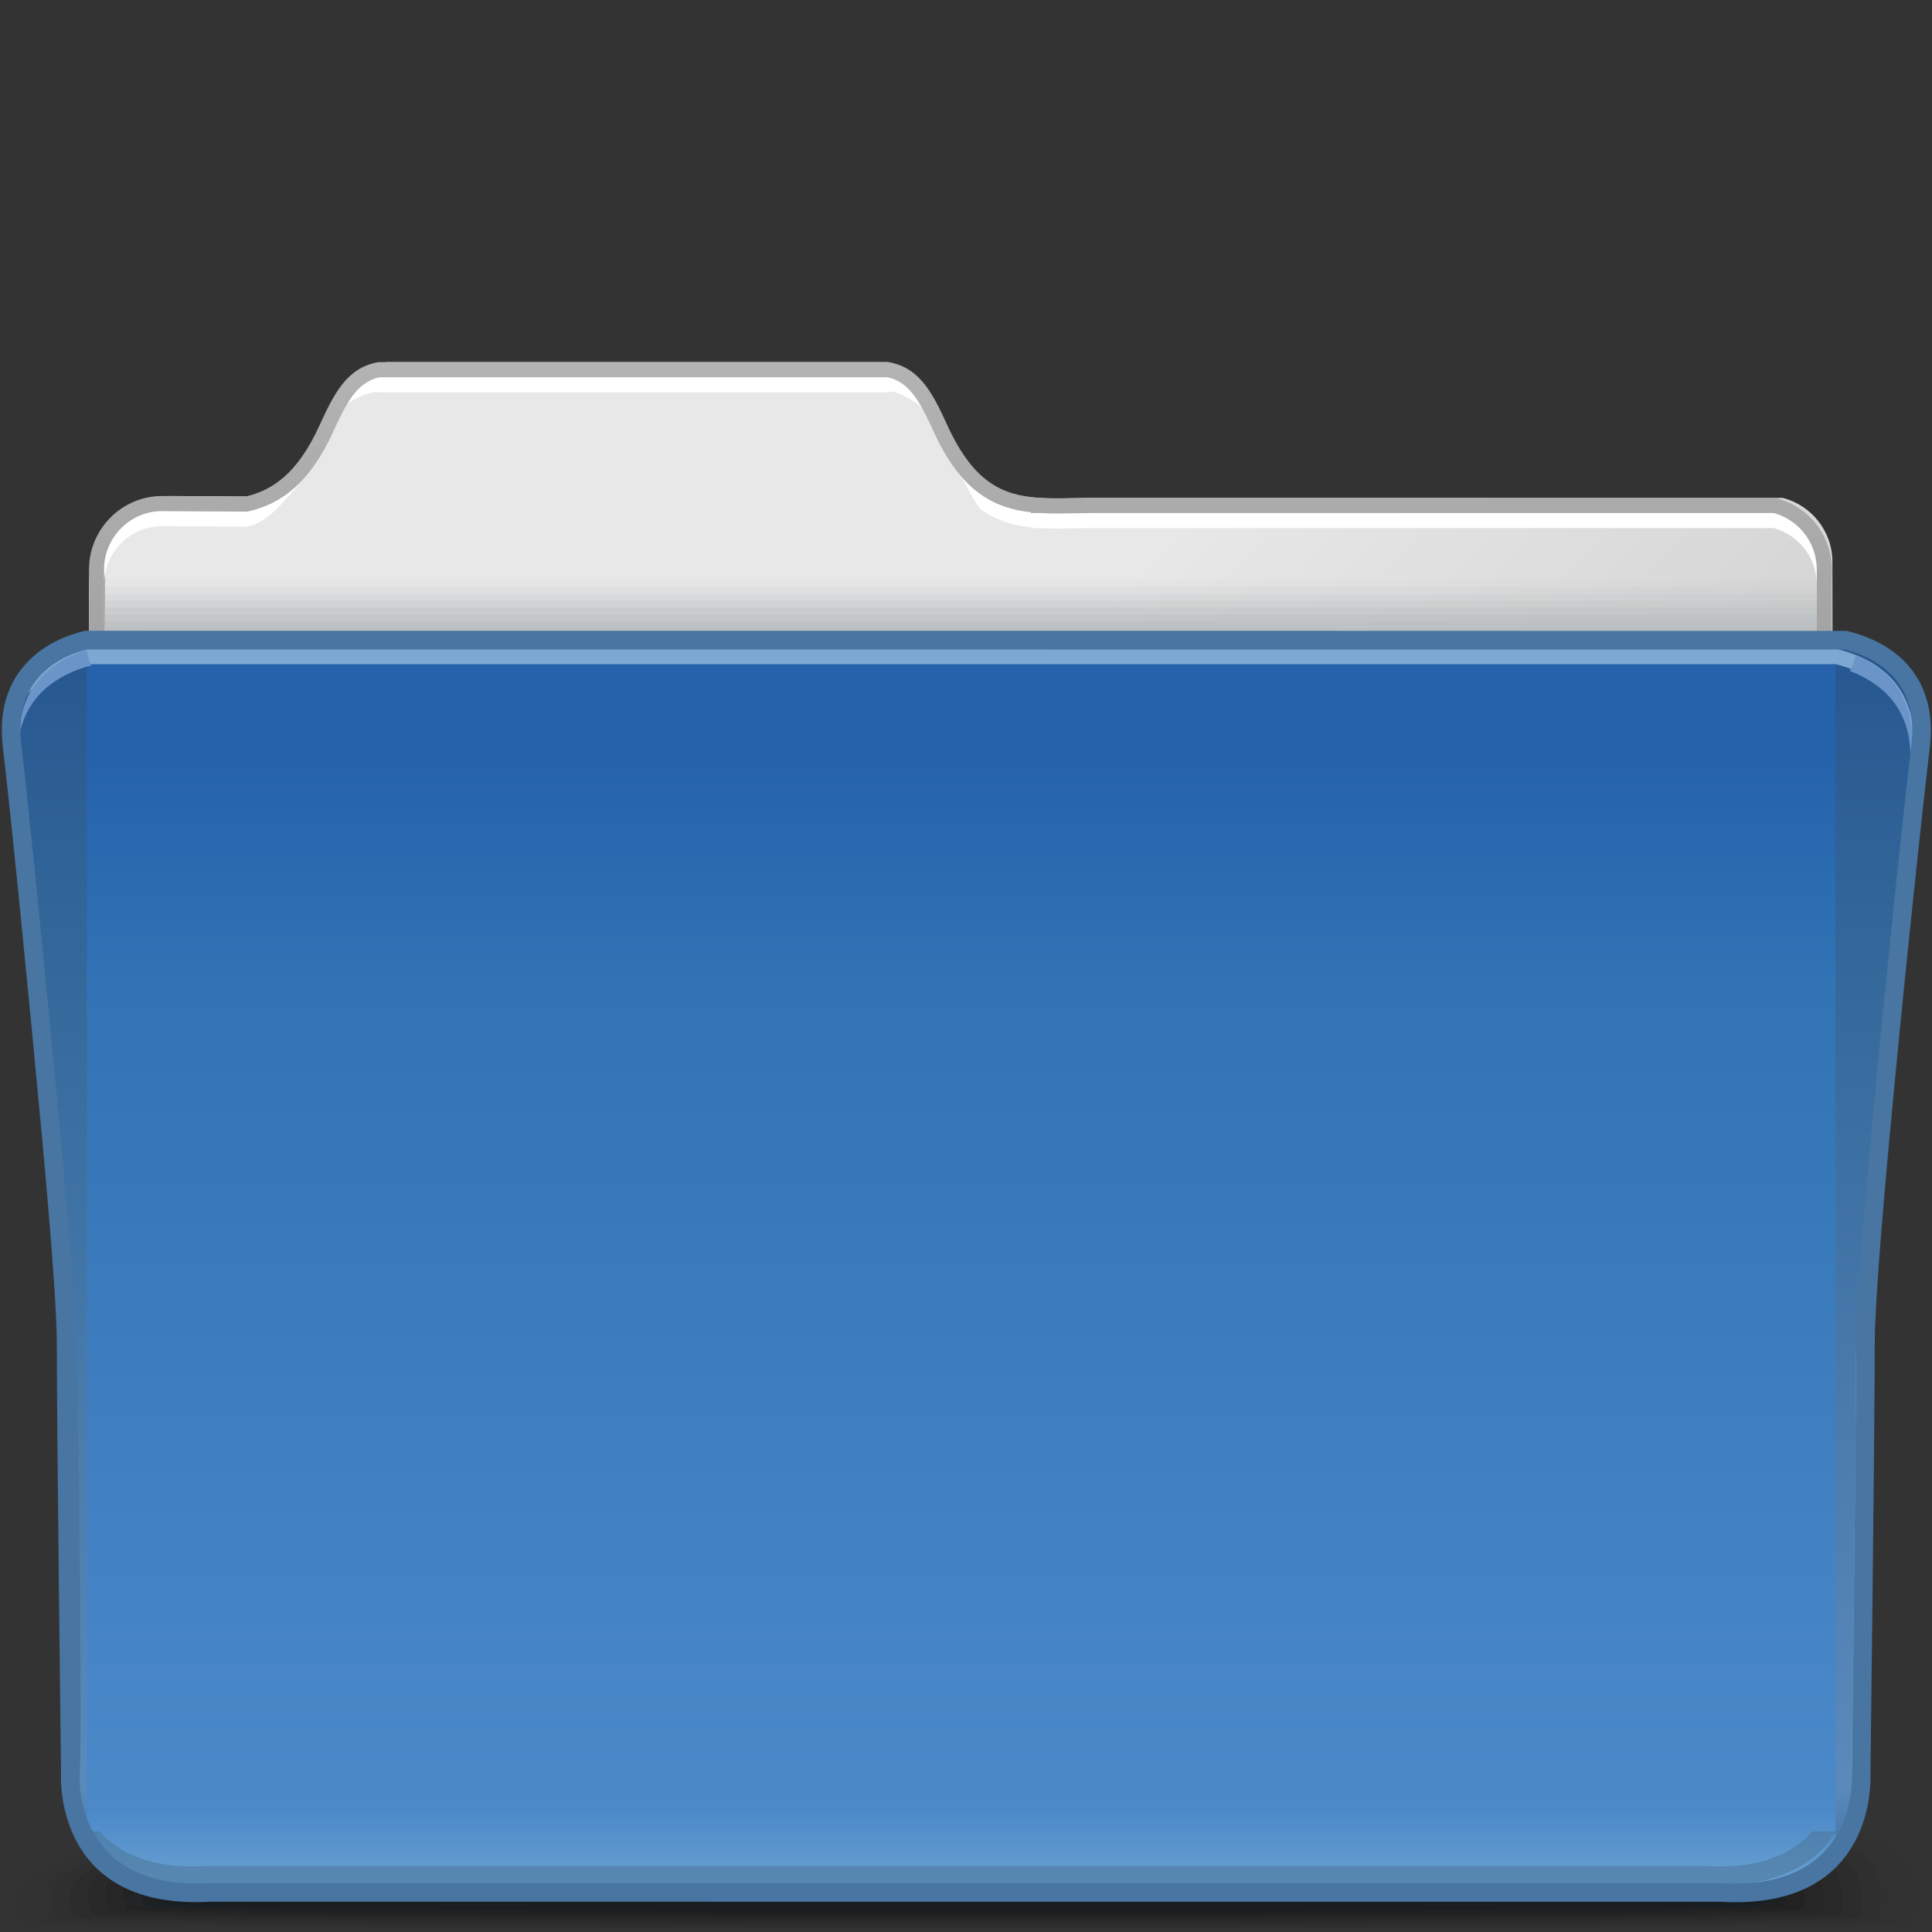 <?xml version="1.0" encoding="UTF-8" standalone="no"?>
<!-- Creator: CorelDRAW -->

<svg
   xmlns:dc="http://purl.org/dc/elements/1.1/"
   xmlns:cc="http://creativecommons.org/ns#"
   xmlns:rdf="http://www.w3.org/1999/02/22-rdf-syntax-ns#"
   xmlns:svg="http://www.w3.org/2000/svg"
   xmlns="http://www.w3.org/2000/svg"
   xmlns:xlink="http://www.w3.org/1999/xlink"
   xmlns:sodipodi="http://sodipodi.sourceforge.net/DTD/sodipodi-0.dtd"
   xmlns:inkscape="http://www.inkscape.org/namespaces/inkscape"
   xml:space="preserve"
   width="128px"
   height="128px"
   style="shape-rendering:geometricPrecision; text-rendering:geometricPrecision; image-rendering:optimizeQuality; fill-rule:evenodd; clip-rule:evenodd"
   viewBox="0 0 128 128"
   id="svg2"
   version="1.1"
   inkscape:version="0.91 r13725"
   sodipodi:docname="folder-blue.svg"><rect x="0" y="0" width="128" height="128" fill="#333333" stroke="none"/><sodipodi:namedview
     pagecolor="#ffffff"
     bordercolor="#666666"
     borderopacity="1"
     objecttolerance="10"
     gridtolerance="10"
     guidetolerance="10"
     inkscape:pageopacity="0"
     inkscape:pageshadow="2"
     inkscape:window-width="1920"
     inkscape:window-height="999"
     id="namedview80"
     showgrid="false"
     inkscape:zoom="3.6875001"
     inkscape:cx="48.165278"
     inkscape:cy="81.578045"
     inkscape:window-x="-2"
     inkscape:window-y="-2"
     inkscape:window-maximized="1"
     inkscape:current-layer="Слой_x0020_1" /><defs
     id="defs4"><linearGradient
       y2="123.997"
       x2="63.676"
       y1="44.513"
       x1="63.676"
       gradientUnits="userSpaceOnUse"
       id="linearGradient4210"><stop
         id="stop4212"
         style="stop-color:#2562ab;stop-opacity:1"
         offset="0" /><stop
         id="stop4214"
         style="stop-color:#2562ab;stop-opacity:1"
         offset="0.071" /><stop
         id="stop4216"
         style="stop-color:#3174b5;stop-opacity:1"
         offset="0.259" /><stop
         id="stop4218"
         style="stop-color:#66a3e3;stop-opacity:1"
         offset="0.949" /><stop
         id="stop4220"
         style="stop-color:#4b89c9;stop-opacity:1"
         offset="1" /></linearGradient><style
       type="text/css"
       id="style6"><![CDATA[
    .fil28 {fill:#9DCDF4}
    .fil27 {fill:#B0E2FC}
    .fil12 {fill:white;fill-rule:nonzero}
    .fil29 {fill:#6392B5;fill-rule:nonzero}
    .fil0 {fill:black;fill-opacity:0}
    .fil13 {fill:#B8BCBF;fill-opacity:0}
    .fil1 {fill:black;fill-opacity:0.012}
    .fil2 {fill:black;fill-opacity:0.027}
    .fil3 {fill:black;fill-opacity:0.039}
    .fil4 {fill:black;fill-opacity:0.055}
    .fil14 {fill:#B8BCBF;fill-opacity:0.055}
    .fil5 {fill:black;fill-opacity:0.067}
    .fil6 {fill:black;fill-opacity:0.078}
    .fil7 {fill:black;fill-opacity:0.094}
    .fil8 {fill:black;fill-opacity:0.106}
    .fil15 {fill:#B8BCBF;fill-opacity:0.11}
    .fil9 {fill:black;fill-opacity:0.122}
    .fil10 {fill:#223B52;fill-opacity:0.122}
    .fil16 {fill:#B8BCBF;fill-opacity:0.165}
    .fil17 {fill:#B8BCBF;fill-opacity:0.224}
    .fil18 {fill:#B8BCBF;fill-opacity:0.278}
    .fil19 {fill:#B8BCBF;fill-opacity:0.333}
    .fil20 {fill:#B8BCBF;fill-opacity:0.388}
    .fil21 {fill:#B8BCBF;fill-opacity:0.443}
    .fil22 {fill:#B8BCBF;fill-opacity:0.502}
    .fil26 {fill:#ADD9F0;fill-rule:nonzero;fill-opacity:0.58}
    .fil25 {fill:url(#id0)}
    .fil11 {fill:url(#id1)}
    .fil23 {fill:url(#id2);fill-rule:nonzero}
    .fil24 {fill:url(#id3);fill-opacity:0.78}
   ]]></style><linearGradient
       id="id0"
       gradientUnits="userSpaceOnUse"
       x1="63.676"
       y1="44.513"
       x2="63.676"
       y2="123.997"><stop
         offset="0"
         style="stop-color:#2562ab;stop-opacity:1"
         id="stop9" /><stop
         offset="0.071"
         style="stop-color:#2562ab;stop-opacity:1"
         id="stop11" /><stop
         offset="0.259"
         style="stop-color:#3173b5;stop-opacity:1"
         id="stop13" /><stop
         offset="0.949"
         style="stop-color:#4b89c9;stop-opacity:1"
         id="stop15" /><stop
         offset="1"
         style="stop-color:#649DCF"
         id="stop17" /></linearGradient><linearGradient
       id="id1"
       gradientUnits="userSpaceOnUse"
       x1="52.12"
       y1="62.036"
       x2="76.326"
       y2="84.86"><stop
         offset="0"
         style="stop-color:#E8E8E8"
         id="stop20" /><stop
         offset="1"
         style="stop-color:#D6D6D6"
         id="stop22" /></linearGradient><linearGradient
       id="id2"
       gradientUnits="userSpaceOnUse"
       x1="63.636"
       y1="44.396"
       x2="63.636"
       y2="24.199"><stop
         offset="0"
         style="stop-color:#A2A2A2"
         id="stop25" /><stop
         offset="1"
         style="stop-color:#B3B3B3"
         id="stop27" /></linearGradient><linearGradient
       id="id3"
       gradientUnits="userSpaceOnUse"
       xlink:href="#linearGradient4210"
       x1="30.241"
       y1="37.878"
       x2="30.241"
       y2="122.711" /></defs><g
     id="Слой_x0020_1"><g
       id="_49504200"><path
         id="_93034840"
         class="fil0"
         d="M60.433 110.19c25.249,0 55.849,7.025 65.831,12.04 2.3,1.155 1.371,5.084 1.371,5.522 0,0.021 -0.112,0.041 -0.3,0.061l-126.463 0c-0.432,-0.027 -0.676,-0.057 -0.676,-0.086 0.149,0.315 -1.048,-2.365 1.291,-3.85 8.901,-5.662 34.911,-13.687 58.946,-13.687z" /><g
         id="g34"><path
           id="_49154072"
           class="fil1"
           d="M60.738 111.269c24.738,0 54.902,6.365 64.781,11.06 2.341,1.095 1.48,4.767 1.48,5.217 0,0.104 -2.35,0.193 -6.387,0.267l-112.115 0c-4.522,-0.074 -7.182,-0.164 -7.182,-0.267 0,-0.536 -1.304,-2.301 1.408,-3.73 9.128,-4.852 34.426,-12.547 58.017,-12.547z" /><path
           id="_105454264"
           class="fil2"
           d="M61.04 112.349c24.228,0 53.35,5.732 63.126,10.106 2.379,1.036 1.589,4.452 1.589,4.911 0,0.21 -9.347,0.358 -22.883,0.448l-75.427 0c-14.642,-0.092 -24.953,-0.242 -24.953,-0.448 0,-0.541 -1.28,-2.271 1.463,-3.608 9.099,-4.504 33.939,-11.408 57.086,-11.408z" /><path
           id="_49043176"
           class="fil3"
           d="M61.343 113.43c23.719,0 51.798,5.099 61.471,9.151 2.418,0.977 1.696,4.136 1.696,4.605 0,0.763 -120.84,0.711 -120.84,0 0,-0.548 -1.259,-2.244 1.517,-3.488 9.072,-4.156 33.454,-10.269 56.156,-10.269z" /><path
           id="_103807112"
           class="fil4"
           d="M61.646 114.51c23.21,0 50.246,4.466 59.816,8.197 2.456,0.918 1.805,3.821 1.805,4.3 0,0.763 -118.418,0.711 -118.418,0 0,-0.554 -1.237,-2.216 1.57,-3.367 9.045,-3.809 32.968,-9.13 55.227,-9.13z" /><path
           id="_96538584"
           class="fil5"
           d="M61.945 115.589c22.701,0 48.695,3.833 58.162,7.243 2.496,0.857 1.915,3.504 1.915,3.993 0,0.763 -115.996,0.711 -115.996,0 0,-0.56 -1.214,-2.187 1.625,-3.247 9.015,-3.459 32.481,-7.989 54.295,-7.989z" /><path
           id="_50496464"
           class="fil6"
           d="M62.247 116.67c22.192,0 47.143,3.2 56.507,6.288 2.534,0.798 2.023,3.189 2.023,3.689 0,0.763 -113.574,0.711 -113.574,0 0,-0.566 -1.192,-2.159 1.678,-3.126 8.988,-3.112 31.995,-6.85 53.365,-6.85z" /><path
           id="_94703384"
           class="fil7"
           d="M62.55 117.75c21.683,0 45.591,2.567 54.852,5.334 2.572,0.739 2.131,2.874 2.131,3.383 0,0.763 -111.15,0.711 -111.15,0 0,-0.573 -1.17,-2.132 1.732,-3.006 8.961,-2.765 31.51,-5.711 52.436,-5.711z" /><path
           id="_49651696"
           class="fil8"
           d="M62.852 118.83c21.173,0 44.039,1.933 53.197,4.38 2.61,0.68 2.239,2.558 2.239,3.077 0,0.763 -108.729,0.711 -108.729,0 0,-0.578 -1.147,-2.102 1.787,-2.884 8.933,-2.417 31.023,-4.572 51.505,-4.572z" /></g><path
         id="_48100616"
         class="fil9"
         d="M63.153 119.912c20.665,0 42.488,1.3 51.544,3.425 2.649,0.62 2.348,2.242 2.348,2.771 0,0.763 -106.308,0.711 -106.308,0 0,-0.585 -1.126,-2.075 1.84,-2.764 8.906,-2.069 30.538,-3.432 50.575,-3.432z" /></g><path
       class="fil10"
       d="M62.142 120.013c26.718,0 56.216,3.859 56.216,6.196 0,0.763 -110.146,0.711 -110.146,0 0,-2.337 27.213,-6.196 53.93,-6.196z"
       id="path45" /><path
       class="fil11"
       d="M118.1 32.986c1.891,0.47 3.301,2.2 3.301,4.233l0.118 81.325c0,2.396 -1.963,4.359 -4.359,4.359l-10.747 0 -57.748 0 -12.736 0 -13.777 0 -10.747 0 -0.265 0 0 -0.008c-2.275,-0.138 -4.095,-2.043 -4.095,-4.351l-0.118 -81.323c0,-2.398 1.962,-4.374 4.359,-4.359l5.564 0.035c2.015,-0.455 3.771,-1.684 5.273,-4.938 0.892,-1.932 1.661,-3.612 3.5,-3.965l33.155 0c1.838,0.353 2.607,2.033 3.498,3.965 1.817,3.937 3.935,4.845 6.457,5.022l0 0.006 0.099 0c1.085,0.069 2.246,0.007 3.49,0l0.407 0 45.369 0z"
       id="path47" /><path
       class="fil12"
       d="M117.686 34.002c1.064,0.265 1.995,0.888 2.65,1.729 0.645,0.828 1.032,1.867 1.032,2.988l0.038 8.467 -1.002 0 -0.038 -8.467c0,-0.892 -0.307,-1.719 -0.817,-2.374 -0.508,-0.652 -1.222,-1.14 -2.036,-1.358l-44.714 0 -0.407 0 0 -0.002 -1.101 0.017c-0.834,0.015 -1.633,0.031 -2.389,-0.014l-0.099 0 -0.501 0 0 -0.05c-1.163,-0.128 -2.251,-0.441 -3.275,-1.148 -0.397,-0.275 -1.137,-2.034 -1.511,-2.438l1.815 1.426 0.262 0.193c0.98,0.678 2.063,0.93 3.242,1.012l0.05 0.004 0.017 0 0.03 0.002c0.746,0.046 1.528,0.031 2.343,0.017l0.002 0 1.109 -0.017 0.006 -0.002 0.407 0 44.767 0 0.052 0 0.067 0.017zm-56.52 -6.836c0.011,-0.275 -1.955,-1.485 -2.361,-1.172 -11.224,0 -22.448,0 -33.672,0 -0.589,-0.191 -2.47,0.756 -2.565,1.246 0.038,-0.262 0.076,-0.524 0.113,-0.788 0.579,-0.726 1.296,-1.253 2.316,-1.449 0.019,-0.004 0.038,-0.007 0.056,-0.011 0.013,0 0.026,0 0.038,0 11.252,0 22.505,0 33.758,0 0.013,0 0.026,0 0.039,0 0.019,0.004 0.037,0.007 0.054,0.011 1.019,0.196 1.737,0.723 2.315,1.449 -0.004,0.187 -0.085,0.527 -0.09,0.713zm-41.28 4.848c-0.978,1.063 -2.043,2.551 -3.458,2.869l-0.053 0.013 -0.059 -0.001 -5.562 -0.035 0 0.002 -0.026 0c-1.05,0 -2.008,0.432 -2.7,1.127 -0.694,0.696 -1.128,1.657 -1.135,2.706l0.002 0 0 0.026 0.038 8.466 -1.002 0 -0.038 -8.466 0 -0.026 0.002 -0.002c0.007,-1.323 0.553,-2.534 1.426,-3.408 0.875,-0.878 2.082,-1.424 3.406,-1.424l0.026 0 0.002 0.002 5.506 0.035c0.829,-0.193 1.612,-0.534 2.346,-1.121l1.278 -0.763z"
       id="path49" /><g
       id="_94383240"><path
         id="_93029512"
         class="fil13"
         d="M6.597 37.96l114.441 0c0.009,0.123 0.017,0.247 0.017,0.372l0 5.782 -114.474 0 0 -5.78c0,-0.125 0.006,-0.25 0.017,-0.373z" /><g
         id="g53"><polygon
           id="_22291712"
           class="fil14"
           points="6.58,38.419 121.054,38.419 121.054,44.114 6.58,44.114 " /><polygon
           id="_49637320"
           class="fil15"
           points="6.58,38.879 121.054,38.879 121.054,44.114 6.58,44.114 " /><polygon
           id="_94387608"
           class="fil16"
           points="6.58,39.337 121.054,39.337 121.054,44.114 6.58,44.114 " /><polygon
           id="_94384192"
           class="fil17"
           points="6.58,39.797 121.054,39.797 121.054,44.114 6.58,44.114 " /><polygon
           id="_110507056"
           class="fil18"
           points="6.58,40.256 121.054,40.256 121.054,44.114 6.58,44.114 " /><polygon
           id="_108808464"
           class="fil19"
           points="6.58,40.715 121.054,40.715 121.054,44.114 6.58,44.114 " /><polygon
           id="_94390912"
           class="fil20"
           points="6.58,41.174 121.054,41.174 121.054,44.114 6.58,44.114 " /><polygon
           id="_107295200"
           class="fil21"
           points="6.58,41.633 121.054,41.633 121.054,44.114 6.58,44.114 " /></g><polygon
         id="_94838560"
         class="fil22"
         points="6.58,42.093 121.054,42.093 121.054,44.114 6.58,44.114 " /></g><path
       class="fil23"
       d="M117.686 33.003c1.064,0.265 1.995,0.888 2.65,1.729 0.645,0.828 1.032,1.867 1.032,2.988l0.009 6.882 -1.002 0 -0.009 -6.882c0,-0.892 -0.307,-1.719 -0.817,-2.374 -0.508,-0.652 -1.222,-1.14 -2.036,-1.358l-44.714 0 -0.407 0 0 -0.002 -1.101 0.017c-0.834,0.015 -1.633,0.031 -2.389,-0.014l-0.099 0 -0.501 0 0 -0.05c-1.163,-0.128 -2.251,-0.441 -3.275,-1.148 -1.143,-0.791 -2.187,-2.068 -3.135,-4.122l-0.001 -0.008 -0.006 -0.014 -0.002 0.001c-0.821,-1.779 -1.537,-3.326 -3.078,-3.652l-33.672 0c-1.543,0.326 -2.258,1.873 -3.079,3.652l-0.002 -0.001 -0.006 0.014 -0.001 0.008c-0.781,1.693 -1.639,2.87 -2.569,3.685 -0.947,0.832 -1.964,1.287 -3.047,1.531l-0.053 0.013 -0.059 -0.001 -5.562 -0.035 0 0.002 -0.026 0c-1.05,0 -2.008,0.432 -2.7,1.127 -0.694,0.696 -1.128,1.657 -1.135,2.706l0.002 0 0 0.026 0.009 6.881 -1.002 0 -0.009 -6.881 0 -0.026 0.002 -0.002c0.007,-1.323 0.553,-2.534 1.426,-3.408 0.875,-0.878 2.082,-1.424 3.406,-1.424l0.026 0 0.002 0.002 5.506 0.035c0.909,-0.211 1.762,-0.601 2.556,-1.297 0.826,-0.723 1.6,-1.794 2.319,-3.352l0.002 0.001 0.006 -0.014 0.001 -0.008c0.945,-2.047 1.767,-3.824 3.85,-4.225l0.056 -0.011 0.038 0 33.758 0 0.039 0 0.054 0.011c2.082,0.4 2.904,2.179 3.849,4.225l0.001 0.008 0.006 0.014 0.002 -0.001c0.867,1.879 1.794,3.03 2.795,3.721 0.98,0.678 2.063,0.93 3.242,1.012l0.05 0.004 0.017 0 0.03 0.002c0.746,0.046 1.528,0.031 2.343,0.017l0.002 0 1.109 -0.017 0.006 -0.002 0.407 0 44.767 0 0.052 0 0.067 0.017z"
       id="path64" /><path
       class="fil24"
       d="M5.551 42.996c-2.087,0.507 -5.467,2.401 -4.871,7.368 0.842,7.021 3.65,33.413 3.65,39.31 0,5.895 0.28,27.848 0.28,27.848 0,0 -0.56,8.426 9.267,7.864 7.361,-0.422 29.136,-0.364 39.486,-0.312l0 0.035 3.343 -0.017 0.047 0 2.294 0.017 0 -0.026c13.591,-0.053 47.44,-0.139 55.247,0.307 9.827,0.562 9.266,-7.864 9.266,-7.864 0,0 0.281,-21.953 0.281,-27.848 0,-5.897 2.808,-32.289 3.648,-39.31 0.596,-4.967 -2.983,-7.006 -5.071,-7.513l-116.867 0.141z"
       id="path66" /><path
       class="fil25"
       d="M5.747 121.996c1.159,1.912 3.483,3.656 8.13,3.39 7.361,-0.422 29.136,-0.364 39.486,-0.312l0 0.035 3.343 -0.017 0.047 0 2.294 0.017 0 -0.026c13.591,-0.053 47.44,-0.139 55.247,0.307 3.744,0.214 5.979,-0.876 7.312,-2.308l0 -80.226 -115.858 0.139 0 79z"
       id="path68" /><path
       class="fil26"
       d="M6.604 121.328c1.227,1.404 3.353,2.509 7.03,2.301l99.406 0.005c3.682,0.208 5.808,-0.899 7.034,-2.306l1.598 0c-1.274,2.015 -3.782,3.815 -8.698,3.536l-99.274 -0.005c-4.912,0.279 -7.419,-1.518 -8.694,-3.532l1.598 0z"
       id="path70"
       style="fill:#4c789c;fill-opacity:0.58" /><path
       class="fil27"
       d="M5.122 43.01c-1.906,0.463 -4.479,1.833 -4.543,5.852 0.568,-3.141 2.722,-4.441 4.434,-4.856l116.609 0c1.98,0.48 5.224,2.089 5.045,6.475l0.048 -0.405c0.596,-4.967 -2.884,-6.56 -4.971,-7.067l-116.622 0zm117.558 74.865c0.15,-0.932 0.106,-1.586 0.106,-1.586 0,0 0.28,-21.006 0.28,-26.902 0,-2.302 0.429,-7.734 1.002,-13.916 -0.626,6.652 -1.11,12.619 -1.11,15.065 0,5.895 -0.28,26.901 -0.28,26.901 0,0 0.009,0.162 0.002,0.438z"
       id="path72"
       style="fill:#7ca8d1;fill-opacity:1" /><path
       class="fil28"
       d="M5.747 43.056c-1.892,0.588 -4.414,2.055 -4.472,5.695 0.55,-3.047 3.063,-4.219 4.774,-4.664 -0.137,-0.328 -0.236,-0.674 -0.302,-1.031z"
       id="path74"
       style="fill:#6b95c9;fill-opacity:1" /><path
       class="fil28"
       d="M122.942 43.418c-0.085,0.365 -0.207,0.716 -0.373,1.045 1.898,0.709 4.15,2.327 3.999,6.007l0.048 -0.405c0.483,-4.028 -1.714,-5.837 -3.674,-6.647z"
       id="path76"
       style="fill:#6b95c9;fill-opacity:1" /><path
       class="fil29"
       d="M5.767 43.028c-1.124,0.28 -2.575,0.904 -3.52,2.248 -0.664,0.944 -1.052,2.271 -0.83,4.129 0.507,4.22 1.659,15.796 2.555,25.446 0.585,6.299 1.025,11.851 1.025,14.183 0.313,5.943 0.41,28.413 0.278,28.47l0 0.041c0,0.02 -0.515,7.74 8.619,7.219l100.184 0.005c9.134,0.521 8.616,-7.198 8.616,-7.219l0 -0.041c0,-0.057 0.279,-22.525 0.279,-28.47 0,-2.329 0.439,-7.876 1.024,-14.17 0.894,-9.651 2.125,-21.235 2.63,-25.46 0.222,-1.858 -0.167,-3.185 -0.832,-4.132 -0.944,-1.342 -2.471,-1.964 -3.595,-2.245l-116.432 -0.004zm-4.527 1.539c1.186,-1.689 2.981,-2.432 4.316,-2.756l0.083 -0.02 0.064 0 116.564 0.005 0.063 0 0.081 0.02c1.336,0.324 3.206,1.065 4.391,2.753 0.826,1.173 1.312,2.78 1.049,4.984 -0.511,4.272 -1.745,15.879 -2.629,25.428 -0.579,6.232 -1.015,11.731 -1.015,14.056 0,5.734 -0.273,27.648 -0.285,28.466 0.02,0.361 0.403,9.085 -9.913,8.495l-100.05 -0.005c-10.316,0.591 -9.934,-8.133 -9.915,-8.495 -0.011,-0.819 -0.28,-22.732 -0.28,-28.466 0,-2.328 -0.439,-7.833 -1.017,-14.071 -0.887,-9.549 -2.042,-21.143 -2.555,-25.413 -0.263,-2.203 0.223,-3.814 1.048,-4.983z"
       id="path78"
       style="fill:#4875a1;fill-opacity:1" /></g></svg>